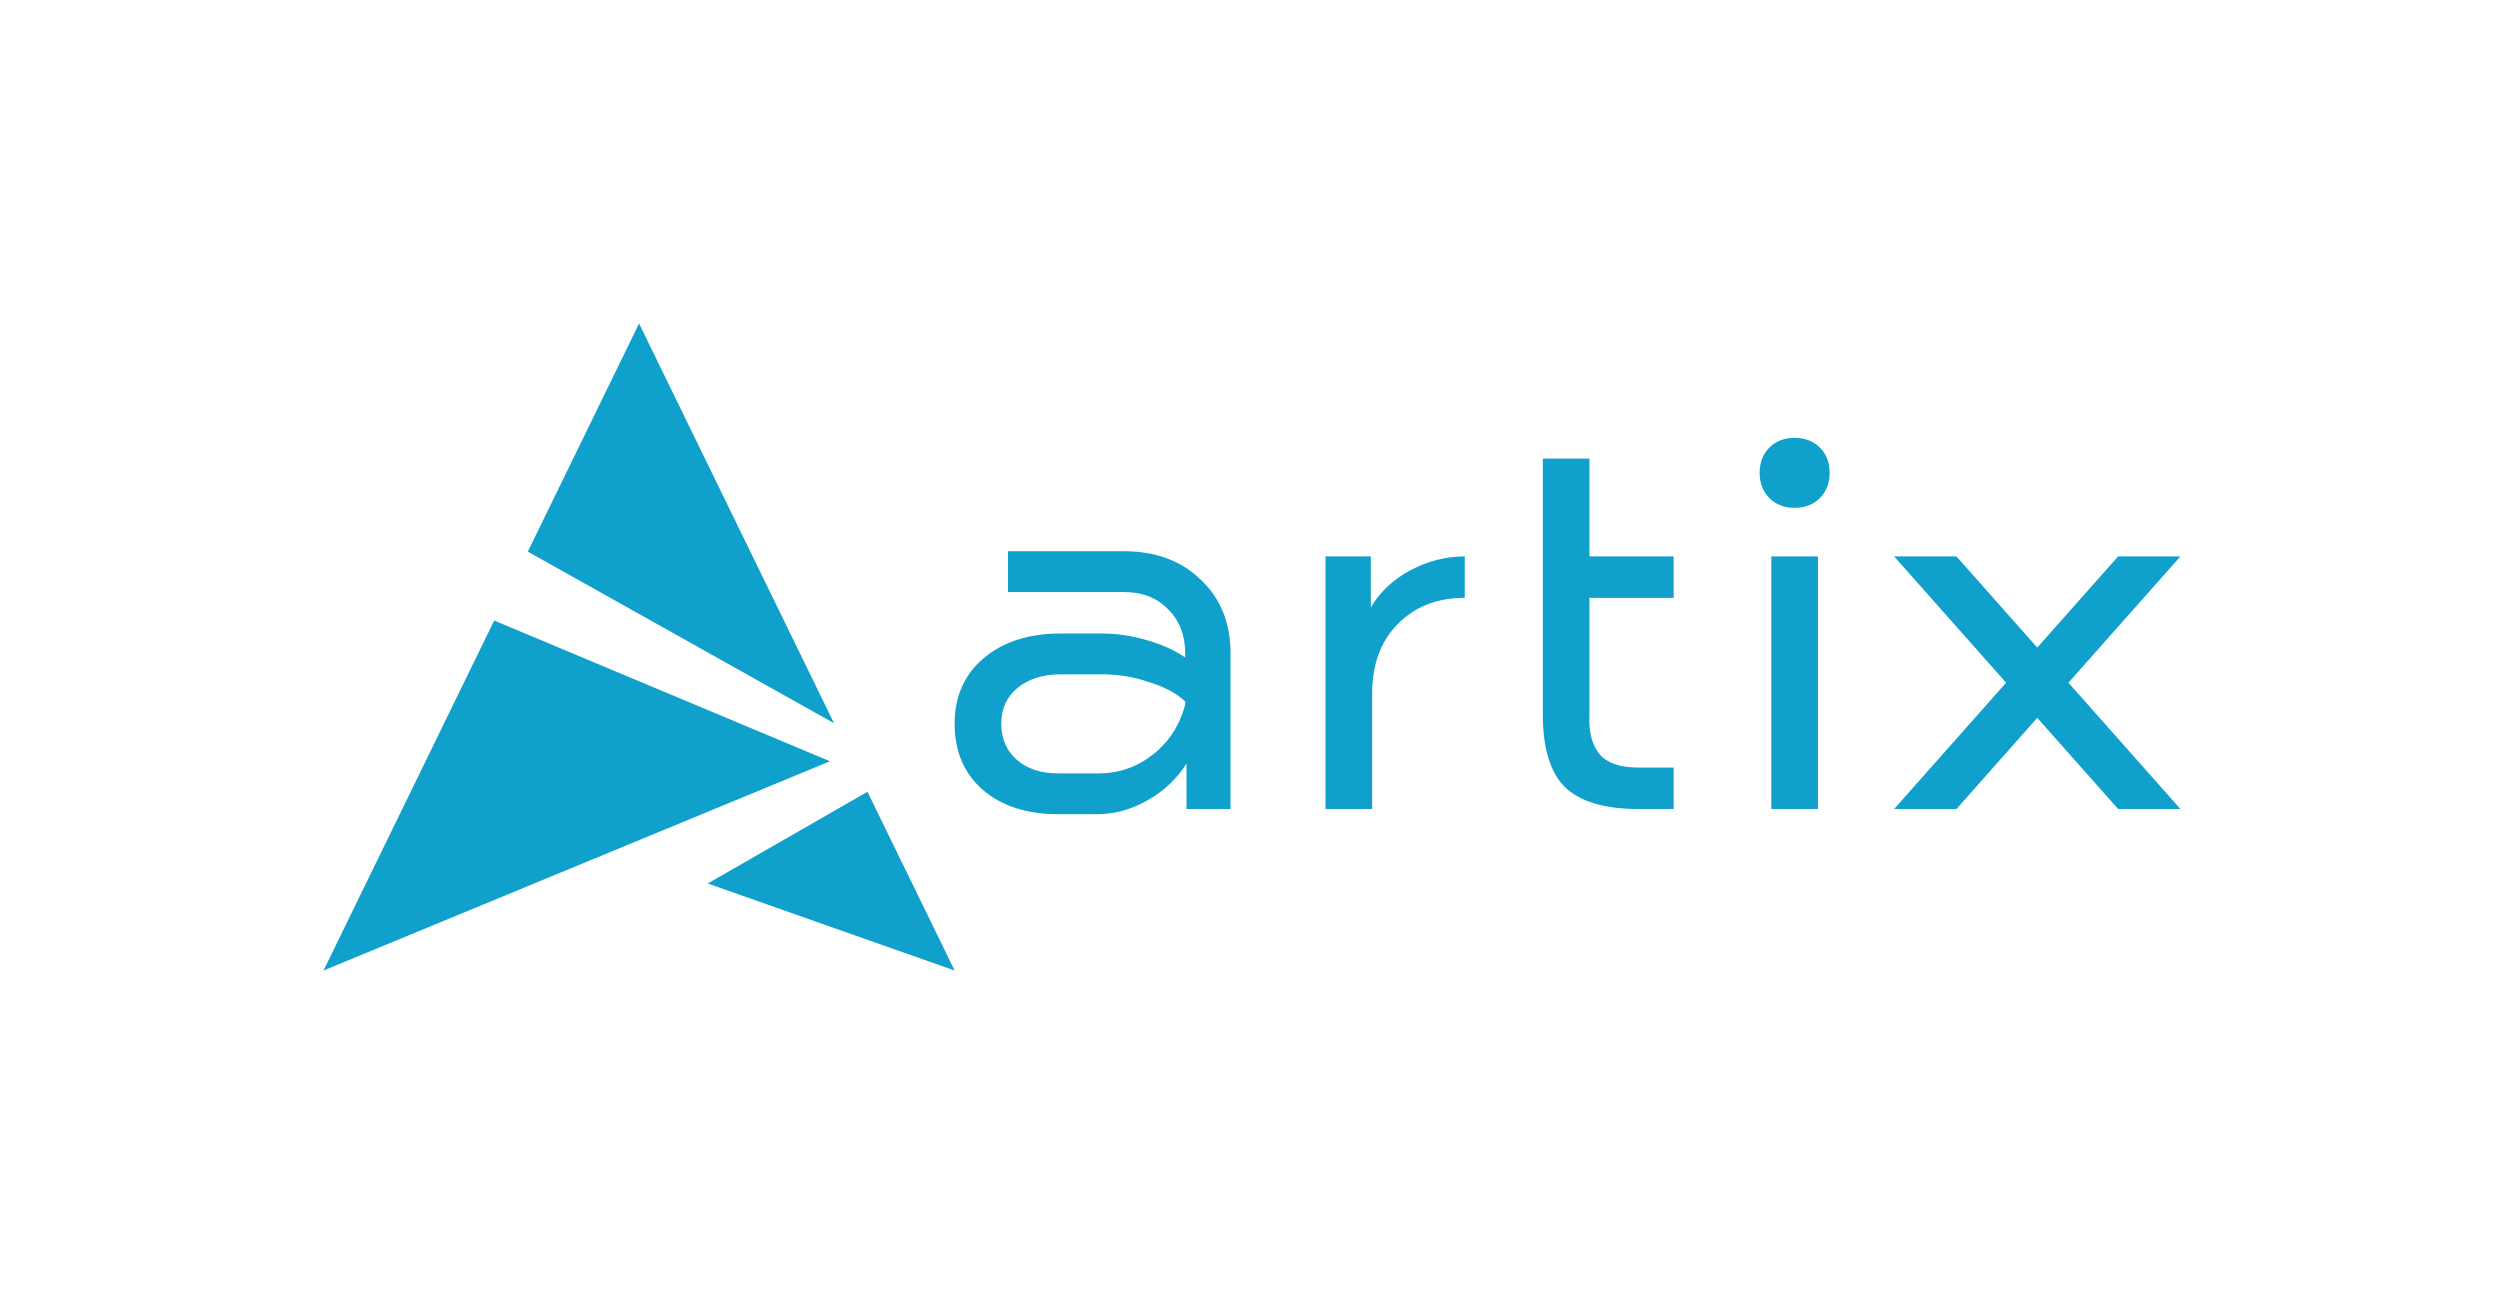 <?xml version="1.0" encoding="UTF-8" standalone="no"?>
<!-- Created with Inkscape (http://www.inkscape.org/) -->

<svg
   xmlns:dc="http://purl.org/dc/elements/1.1/"
   xmlns:cc="http://creativecommons.org/ns#"
   xmlns:rdf="http://www.w3.org/1999/02/22-rdf-syntax-ns#"
   xmlns:svg="http://www.w3.org/2000/svg"
   xmlns="http://www.w3.org/2000/svg"
   xmlns:sodipodi="http://sodipodi.sourceforge.net/DTD/sodipodi-0.dtd"
   xmlns:inkscape="http://www.inkscape.org/namespaces/inkscape"
   width="180.828mm"
   height="93.451mm"
   viewBox="0 0 180.828 93.451"
   version="1.1"
   id="svg879"
   inkscape:version="0.92.4 (5da689c313, 2019-01-14)"
   sodipodi:docname="Horizontal ColorSingle.svg">
  <title
     id="title1672">Artix Logo Horizontal ColorSingle</title>
  <defs
     id="defs873" />
  <sodipodi:namedview
     id="base"
     pagecolor="#ffffff"
     bordercolor="#666666"
     borderopacity="1.0"
     inkscape:pageopacity="0.0"
     inkscape:pageshadow="2"
     inkscape:zoom="0.60818842"
     inkscape:cx="143.17623"
     inkscape:cy="-32.767328"
     inkscape:document-units="mm"
     inkscape:current-layer="layer1"
     showgrid="false"
     inkscape:snap-page="true"
     inkscape:snap-bbox="true"
     inkscape:bbox-paths="false"
     showguides="true"
     inkscape:guide-bbox="true"
     inkscape:snap-object-midpoints="true"
     fit-margin-top="0"
     fit-margin-left="0"
     fit-margin-right="0"
     fit-margin-bottom="0" />
  <g
     inkscape:label="Layer 1"
     inkscape:groupmode="layer"
     id="layer1">
    <path
       style="font-style:normal;font-variant:normal;font-weight:normal;font-stretch:normal;font-size:17.639px;line-height:1.25;font-family:'Bai Jamjuree';-inkscape-font-specification:'Bai Jamjuree';text-align:center;letter-spacing:0px;word-spacing:0px;text-anchor:middle;display:inline;fill:#10a0cc;fill-opacity:1;stroke:none;stroke-width:1"
       d="m 174.432,88.301 -30.367,62.264 83.574,46.826 z m 315.406,31.217 c -2.828,0 -5.125,0.885 -6.893,2.652 -1.768,1.768 -2.65,4.064 -2.65,6.893 0,2.828 0.883,5.125 2.65,6.893 1.768,1.768 4.064,2.652 6.893,2.652 2.828,0 5.131,-0.885 6.898,-2.652 1.768,-1.768 2.652,-4.064 2.652,-6.893 0,-2.828 -0.885,-5.125 -2.652,-6.893 -1.768,-1.768 -4.07,-2.652 -6.898,-2.652 z m -68.727,5.656 v 69.84 c 0,9.192 1.999,15.788 6.006,19.795 4.125,4.007 10.846,6.012 20.156,6.012 h 9.545 v -11.314 h -9.545 c -4.832,0 -8.308,-1.118 -10.43,-3.357 -2.003,-2.239 -3.329,-5.96 -3.004,-11.135 v -31.834 h 22.979 v -11.314 h -22.979 v -26.691 z M 275.125,150.451 v 11.139 h 31.576 c 5.067,0 9.131,1.588 12.195,4.77 3.064,3.064 4.6,7.072 4.6,12.021 v 1.072 c -2.946,-2.003 -6.481,-3.591 -10.605,-4.77 -4.125,-1.178 -8.136,-1.771 -12.025,-1.771 h -11.311 c -8.721,0 -15.734,2.239 -21.037,6.717 -5.303,4.478 -7.955,10.431 -7.955,17.914 0,7.483 2.536,13.496 7.604,17.975 5.185,4.478 12.075,6.717 20.678,6.717 h 10.607 c 4.714,0 9.255,-1.238 13.615,-3.713 4.478,-2.475 8.071,-5.836 10.781,-10.078 v 12.377 h 12.021 v -42.439 c 0,-8.367 -2.71,-15.083 -8.131,-20.15 -5.303,-5.185 -12.316,-7.779 -21.037,-7.779 z m 86.664,1.414 v 68.955 h 12.729 v -31.477 c 0,-7.896 2.297,-14.204 6.893,-18.918 4.714,-4.832 10.843,-7.246 18.385,-7.246 v -11.314 c -5.185,0 -10.192,1.296 -15.023,3.889 -4.714,2.593 -8.249,5.953 -10.605,10.078 v -13.967 z m 121.689,0 v 68.955 h 12.725 v -68.955 z m 33.518,0 30.57,34.477 -30.57,34.479 h 17.008 l 22.064,-24.889 22.07,24.889 h 17.006 l -30.568,-34.479 30.568,-34.477 h -17.006 l -22.07,24.889 -22.064,-24.889 z M 134.891,169.375 88.301,264.9 226.549,207.785 Z m 154.664,14.676 h 11.311 c 4.36,0 8.604,0.705 12.729,2.119 4.242,1.296 7.545,3.064 9.902,5.303 v 0.885 c -1.532,5.657 -4.479,10.198 -8.84,13.615 -4.36,3.418 -9.309,5.123 -14.848,5.123 h -10.965 c -4.714,0 -8.48,-1.234 -11.309,-3.709 -2.828,-2.475 -4.242,-5.778 -4.242,-9.844 0,-4.066 1.472,-7.305 4.418,-9.779 3.064,-2.475 7.012,-3.713 11.844,-3.713 z m -52.783,32.066 -43.602,25.031 67.395,23.752 z"
       transform="scale(0.265)"
       id="path4885-0"
       inkscape:connector-curvature="0" />
  </g>
</svg>
